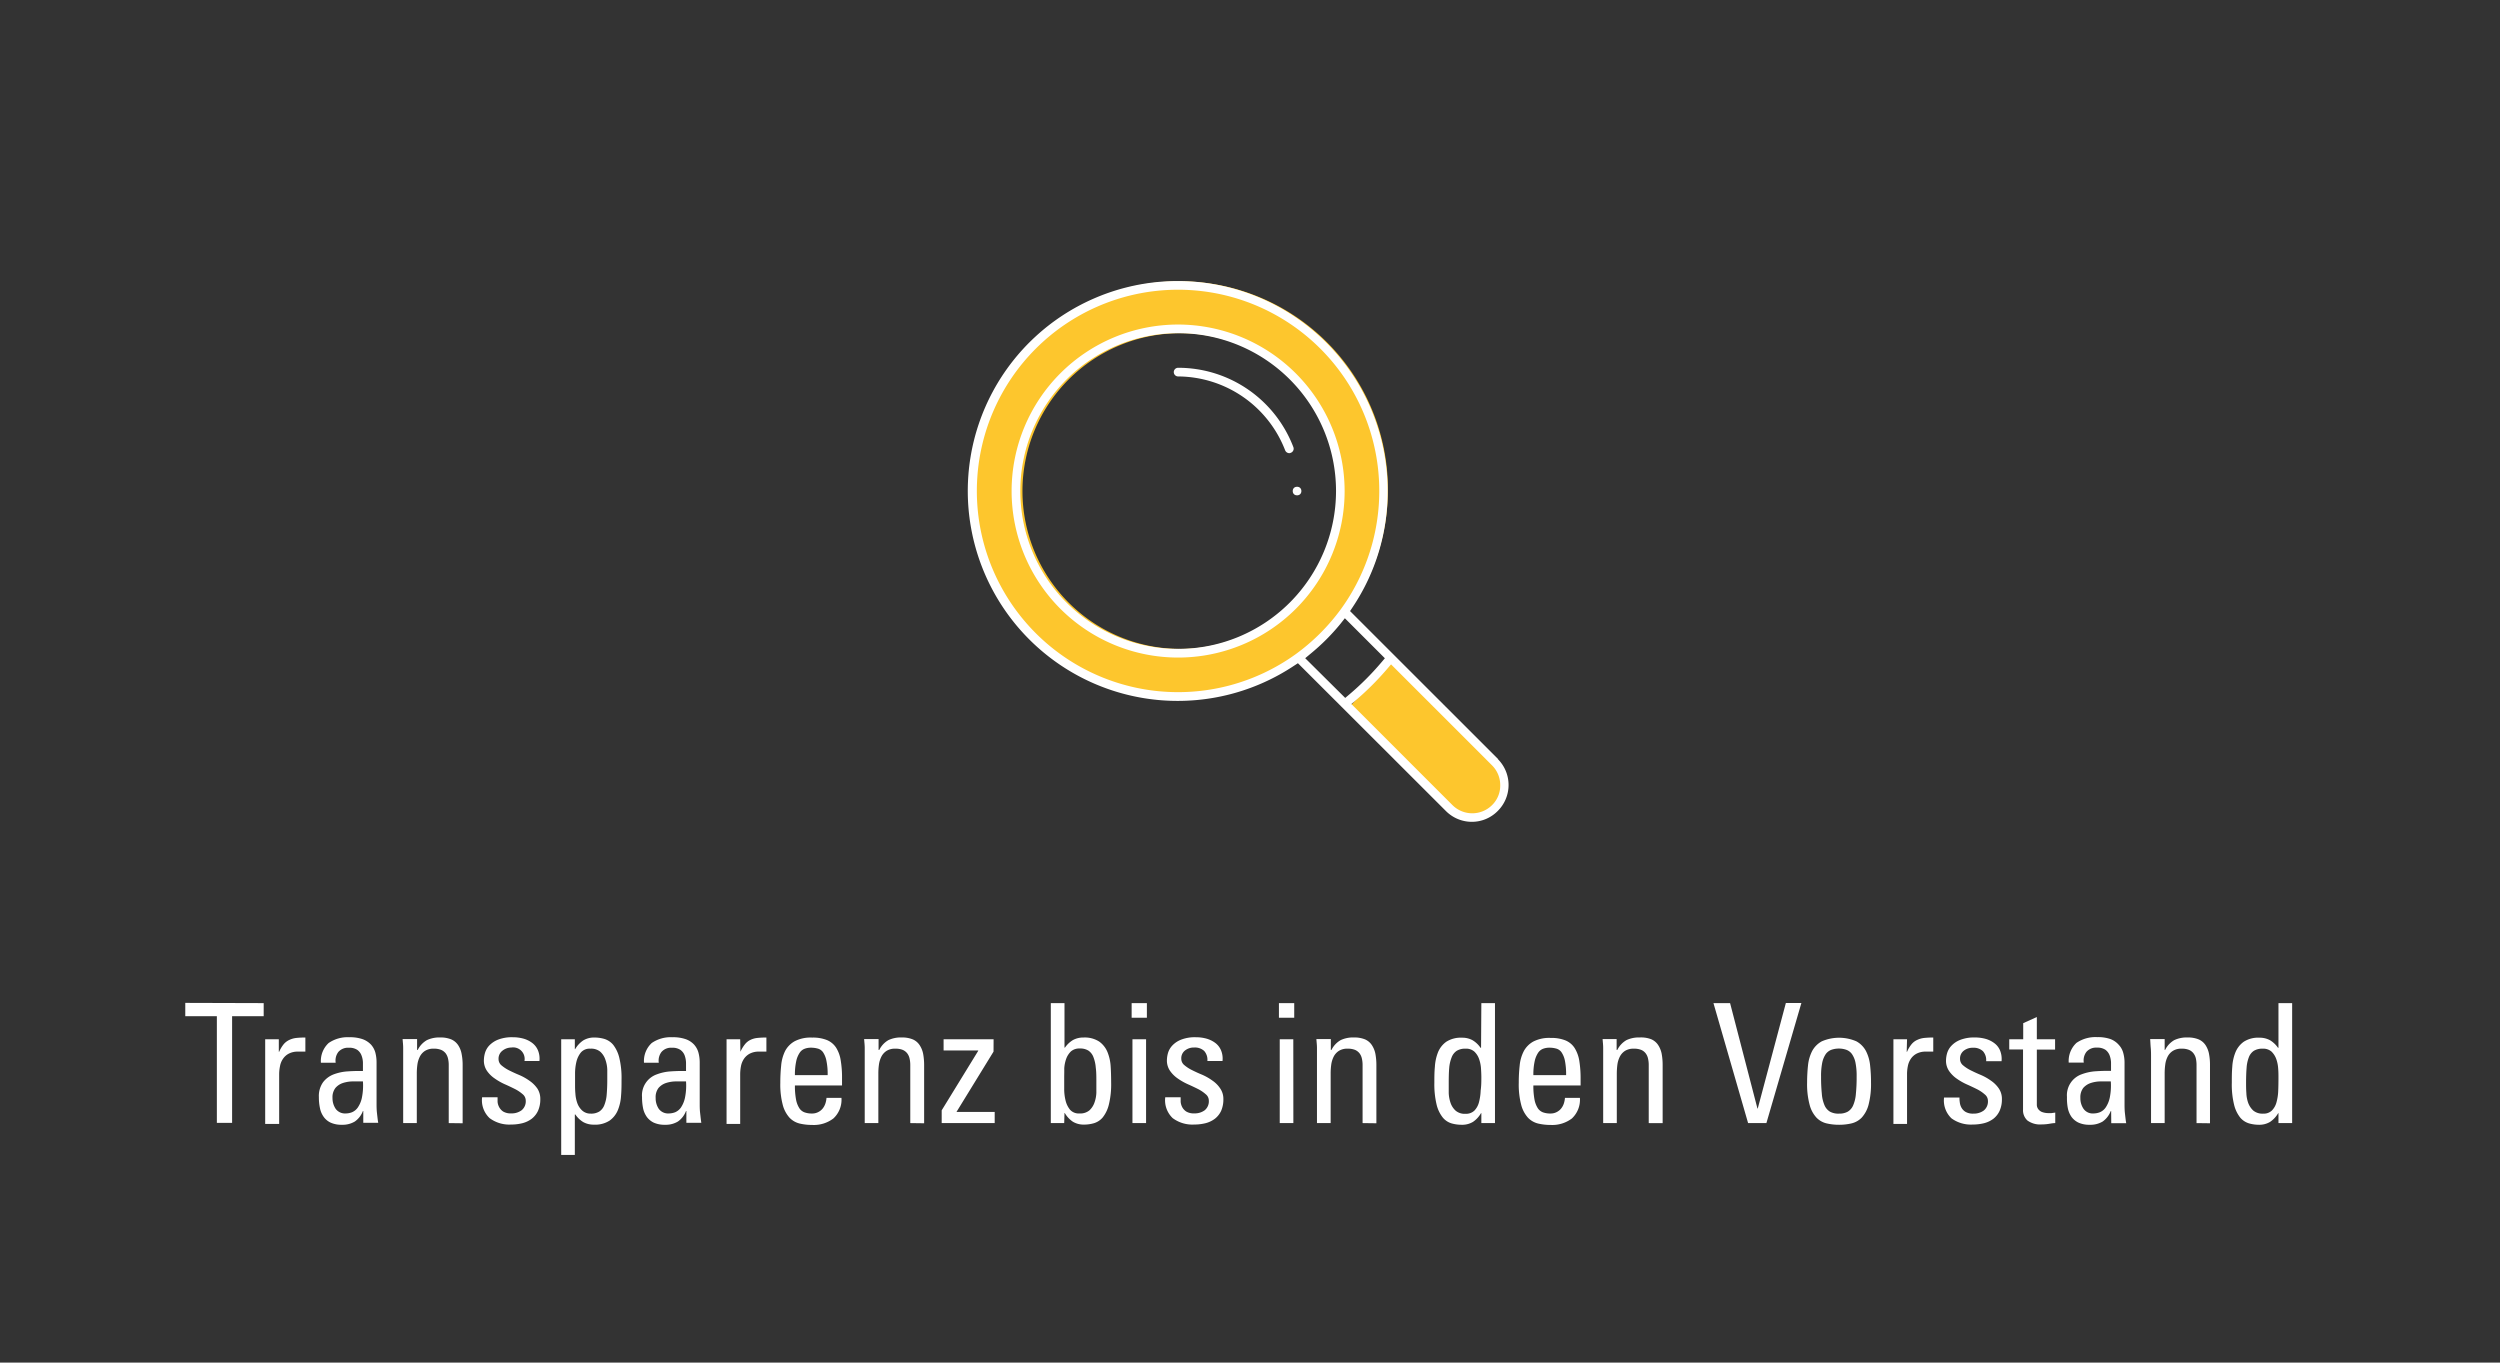 <svg data-name="Benefits MKK" xmlns="http://www.w3.org/2000/svg" viewBox="0 0 433 236"><rect x="0" y="0" width="433" height="236" fill="#333333" stroke="none"/><path d="M45.67 173.74V176H40.2v18.48h-2.64V176h-5.47v-2.3zm2.62 8.43h.06a5.67 5.67 0 0 1 .79-1.32 2.92 2.92 0 0 1 1-.75 3.78 3.78 0 0 1 1.21-.33 14.26 14.26 0 0 1 1.54-.07v2.44h-.63a1.54 1.54 0 0 0-.3 0 1.83 1.83 0 0 0-.33 0 3.31 3.31 0 0 0-1.61.35 2.74 2.74 0 0 0-1 .89 3.22 3.22 0 0 0-.52 1.27 7 7 0 0 0-.15 1.43v8.58h-2.42V180h2.36zm14.63 10.25h-.06a3.87 3.87 0 0 1-1.41 1.83 4.1 4.1 0 0 1-2.25.56 4.49 4.49 0 0 1-1.91-.36 3.07 3.07 0 0 1-1.22-1 3.83 3.83 0 0 1-.65-1.51 8.93 8.93 0 0 1-.19-1.92 4.11 4.11 0 0 1 .72-2.57 4.18 4.18 0 0 1 1.84-1.37 8.4 8.4 0 0 1 2.48-.52c.9-.06 1.77-.08 2.59-.06v-1.44a3.7 3.7 0 0 0-.26-1.29 2.06 2.06 0 0 0-.73-.94 2.5 2.5 0 0 0-1.46-.36 2.21 2.21 0 0 0-1.8.72 2.45 2.45 0 0 0-.47 1.87h-2.56a4.25 4.25 0 0 1 1.34-3.41 5.78 5.78 0 0 1 3.58-1 6.65 6.65 0 0 1 2.32.34 3.76 3.76 0 0 1 1.44.94 3.43 3.43 0 0 1 .75 1.38 6.68 6.68 0 0 1 .21 1.71v7c0 .57 0 1.15.07 1.74s.12 1.16.22 1.71h-2.59zm-.06-5.12h-1.77a5.78 5.78 0 0 0-1.71.28 2.86 2.86 0 0 0-1.28.85 2.62 2.62 0 0 0-.51 1.74 3.3 3.3 0 0 0 .55 1.88 2 2 0 0 0 1.73.8 3.11 3.11 0 0 0 1.1-.21 2.35 2.35 0 0 0 1-.82 4.65 4.65 0 0 0 .71-1.7 10.54 10.54 0 0 0 .18-2.82zm14.86 7.22v-10.07a4.88 4.88 0 0 0-.12-1.1 2.45 2.45 0 0 0-.4-.9 2 2 0 0 0-.8-.61 3.23 3.23 0 0 0-1.25-.21 2.72 2.72 0 0 0-1.55.39 2.53 2.53 0 0 0-.89 1 4.44 4.44 0 0 0-.42 1.38 11.19 11.19 0 0 0-.1 1.52v8.6h-2.36v-13.03c0-.51-.06-1-.1-1.52h2.51v1.88h.11a4 4 0 0 1 1.59-1.7 5 5 0 0 1 2.3-.46 4.81 4.81 0 0 1 1.91.33 2.73 2.73 0 0 1 1.2 1 4 4 0 0 1 .6 1.51 9.8 9.8 0 0 1 .18 1.95v10.07zm15.86-4.14a4.79 4.79 0 0 1-.39 2 3.74 3.74 0 0 1-1.07 1.37 4.56 4.56 0 0 1-1.61.78 8 8 0 0 1-2 .24 5.68 5.68 0 0 1-3.71-1.11 4.24 4.24 0 0 1-1.3-3.61h2.68v.79a2.34 2.34 0 0 0 .28.92 2.07 2.07 0 0 0 .71.77 2.58 2.58 0 0 0 1.39.31 2.88 2.88 0 0 0 1.78-.54 2 2 0 0 0 .72-1.67 1.44 1.44 0 0 0-.53-1.11 6.51 6.51 0 0 0-1.34-.9c-.54-.27-1.12-.55-1.76-.83a10.24 10.24 0 0 1-1.75-1 5.1 5.1 0 0 1-1.34-1.32 3.14 3.14 0 0 1-.53-1.86 4.76 4.76 0 0 1 .2-1.27 3.19 3.19 0 0 1 .76-1.29 4.3 4.3 0 0 1 1.54-1 6.63 6.63 0 0 1 2.51-.4 6.87 6.87 0 0 1 1.84.24 4.53 4.53 0 0 1 1.51.74 3.1 3.1 0 0 1 1 1.28 3.77 3.77 0 0 1 .26 1.85h-2.59a2 2 0 0 0-2.27-2.33A2.51 2.51 0 0 0 87 182a1.73 1.73 0 0 0-.65 1.45 1.4 1.4 0 0 0 .53 1.09 6.75 6.75 0 0 0 1.34.87c.54.27 1.13.54 1.76.8a9.66 9.66 0 0 1 1.76 1 5.33 5.33 0 0 1 1.34 1.34 3.26 3.26 0 0 1 .5 1.83zm5.98-8.67h.06a4.57 4.57 0 0 1 1.4-1.51 3.59 3.59 0 0 1 1.94-.5 6.19 6.19 0 0 1 1.71.24 3.26 3.26 0 0 1 1.52 1 5.89 5.89 0 0 1 1.06 2.22 14.66 14.66 0 0 1 .4 3.83c0 .9 0 1.82-.08 2.75a7.89 7.89 0 0 1-.55 2.52 4.19 4.19 0 0 1-1.44 1.83 4.59 4.59 0 0 1-2.73.7 3.69 3.69 0 0 1-1.82-.44 4.41 4.41 0 0 1-1.38-1.32h-.09v7H97.2V180h2.36zm2.74 11.17a2.68 2.68 0 0 0 1.51-.37 2.32 2.32 0 0 0 .86-1.11 6.19 6.19 0 0 0 .41-1.83c.06-.73.1-1.58.1-2.56v-1.76a5.73 5.73 0 0 0-.34-1.75 3.19 3.19 0 0 0-.87-1.34 2.48 2.48 0 0 0-1.72-.53 2 2 0 0 0-1.64.66 4.06 4.06 0 0 0-.78 1.63 8.92 8.92 0 0 0-.23 2v1.91c0 .48 0 1 .06 1.6a6 6 0 0 0 .33 1.63 3.21 3.21 0 0 0 .82 1.26 2.13 2.13 0 0 0 1.49.56zm16.58-.46h-.06a3.87 3.87 0 0 1-1.41 1.83 4.06 4.06 0 0 1-2.24.56 4.51 4.51 0 0 1-1.92-.36 3.22 3.22 0 0 1-1.22-1 4 4 0 0 1-.65-1.51 9.64 9.64 0 0 1-.18-1.92 3.84 3.84 0 0 1 2.56-3.94 8.27 8.27 0 0 1 2.47-.52c.9-.06 1.77-.08 2.59-.06v-1.44a4 4 0 0 0-.25-1.29 2.08 2.08 0 0 0-.74-.94 2.46 2.46 0 0 0-1.45-.36 2.18 2.18 0 0 0-1.8.72 2.46 2.46 0 0 0-.48 1.87h-2.56a4.25 4.25 0 0 1 1.34-3.41 5.78 5.78 0 0 1 3.58-1 6.61 6.61 0 0 1 2.32.34 3.61 3.61 0 0 1 1.44.94 3.43 3.43 0 0 1 .75 1.38 6.67 6.67 0 0 1 .22 1.71v7c0 .57 0 1.15.07 1.74s.12 1.16.21 1.71h-2.59zm-.06-5.12h-1.77a5.78 5.78 0 0 0-1.71.28 2.92 2.92 0 0 0-1.28.85 2.62 2.62 0 0 0-.5 1.74 3.29 3.29 0 0 0 .54 1.88 2 2 0 0 0 1.73.8 3.2 3.2 0 0 0 1.11-.21 2.4 2.4 0 0 0 1-.82 4.83 4.83 0 0 0 .7-1.7 10.54 10.54 0 0 0 .18-2.82zm9.42-5.13a6 6 0 0 1 .8-1.32 2.73 2.73 0 0 1 .95-.75 3.64 3.64 0 0 1 1.21-.33 14.14 14.14 0 0 1 1.54-.07v2.44h-.64a1.36 1.36 0 0 0-.3 0 1.77 1.77 0 0 0-.33 0 3.34 3.34 0 0 0-1.61.35 2.82 2.82 0 0 0-1 .89 3.37 3.37 0 0 0-.52 1.27 7.7 7.7 0 0 0-.14 1.43v8.58h-2.36V180h2.36zm9.44 5.83a12.65 12.65 0 0 0 .2 2.47 4.17 4.17 0 0 0 .58 1.49 1.81 1.81 0 0 0 .92.71 3.63 3.63 0 0 0 1.24.19 2.27 2.27 0 0 0 1.06-.23 2.33 2.33 0 0 0 .78-.6 2.78 2.78 0 0 0 .49-.88 4.15 4.15 0 0 0 .2-1h2.59a4.41 4.41 0 0 1-1.4 3.57 5.59 5.59 0 0 1-3.67 1.12 9.41 9.41 0 0 1-2.16-.24 3.62 3.62 0 0 1-1.75-1 5.3 5.3 0 0 1-1.18-2.21 13.83 13.83 0 0 1-.43-3.86 28.74 28.74 0 0 1 .15-3 7 7 0 0 1 .7-2.53 4.17 4.17 0 0 1 1.66-1.67 6 6 0 0 1 3-.62 6.57 6.57 0 0 1 2.57.43 3.5 3.5 0 0 1 1.58 1.31 5.77 5.77 0 0 1 .8 2.2 17.92 17.92 0 0 1 .23 3.14V188zm5.67-1.79a11.34 11.34 0 0 0-.22-2.52 4.06 4.06 0 0 0-.58-1.44 1.65 1.65 0 0 0-.93-.64 4.43 4.43 0 0 0-1.18-.15 3 3 0 0 0-1.06.18 1.77 1.77 0 0 0-.87.69 4.11 4.11 0 0 0-.6 1.45 10.69 10.69 0 0 0-.23 2.43zm14.31 8.31v-10.07a4.88 4.88 0 0 0-.12-1.1 2.3 2.3 0 0 0-.4-.9 2 2 0 0 0-.79-.61 3.26 3.26 0 0 0-1.25-.21 2.73 2.73 0 0 0-1.56.39 2.6 2.6 0 0 0-.89 1 4.44 4.44 0 0 0-.42 1.38 11.19 11.19 0 0 0-.1 1.52v8.6h-2.36v-13.03c0-.51-.07-1-.1-1.52h2.5v1.88h.12a4 4 0 0 1 1.58-1.7 5 5 0 0 1 2.3-.46 4.86 4.86 0 0 1 1.92.33 2.71 2.71 0 0 1 1.19 1 4.17 4.17 0 0 1 .61 1.51 10.65 10.65 0 0 1 .17 1.95v10.07zm14.42-12.38l-6.42 10.45h6.62v1.93h-9.18v-2.21l6.33-10.31v-.06h-6V180h8.66zm12.24 12.38H182v-20.78h2.37v7.71h.08a4.49 4.49 0 0 1 1.38-1.31 3.69 3.69 0 0 1 1.82-.44 4.59 4.59 0 0 1 2.73.7 4.19 4.19 0 0 1 1.44 1.83 7.89 7.89 0 0 1 .55 2.52c.06.93.08 1.85.08 2.75a14.66 14.66 0 0 1-.4 3.83 5.76 5.76 0 0 1-1.06 2.21 3.21 3.21 0 0 1-1.52 1 6.19 6.19 0 0 1-1.71.24 3.59 3.59 0 0 1-1.94-.5 4.57 4.57 0 0 1-1.4-1.51h-.05zm0-7.86v1.92a8.31 8.31 0 0 0 .23 2 4 4 0 0 0 .77 1.61 2 2 0 0 0 1.64.66 2.48 2.48 0 0 0 1.72-.53 3.31 3.31 0 0 0 .87-1.32 5.66 5.66 0 0 0 .34-1.73v-1.77c0-1 0-1.83-.1-2.56a6.42 6.42 0 0 0-.41-1.85 2.36 2.36 0 0 0-.86-1.12 2.68 2.68 0 0 0-1.51-.37 2.18 2.18 0 0 0-1.53.51 3.44 3.44 0 0 0-.82 1.29 6 6 0 0 0-.33 1.64c.01.61-.01 1.14-.01 1.62zM196 173.74h2.64v2.53H196zm2.5 20.78h-2.36V180h2.36zm13.39-4.14a5 5 0 0 1-.38 2 3.74 3.74 0 0 1-1.07 1.37 4.56 4.56 0 0 1-1.61.78 8.06 8.06 0 0 1-2 .24 5.69 5.69 0 0 1-3.72-1.11 4.27 4.27 0 0 1-1.29-3.61h2.67v.79a2.5 2.5 0 0 0 .27.92 2.1 2.1 0 0 0 .72.77 2.57 2.57 0 0 0 1.38.31 2.91 2.91 0 0 0 1.79-.54 2 2 0 0 0 .72-1.67 1.42 1.42 0 0 0-.54-1.11 6.42 6.42 0 0 0-1.33-.9c-.54-.27-1.13-.55-1.76-.83a10.34 10.34 0 0 1-1.76-1 5.22 5.22 0 0 1-1.33-1.32 3.14 3.14 0 0 1-.54-1.86 4.76 4.76 0 0 1 .2-1.27 3.22 3.22 0 0 1 .77-1.29 4.13 4.13 0 0 1 1.54-1 6.58 6.58 0 0 1 2.5-.4 6.82 6.82 0 0 1 1.84.24 4.68 4.68 0 0 1 1.52.74 3.1 3.1 0 0 1 1 1.28 3.77 3.77 0 0 1 .26 1.85h-2.62a2.3 2.3 0 0 0-.56-1.74 2.36 2.36 0 0 0-1.72-.59 2.48 2.48 0 0 0-1.59.51 1.7 1.7 0 0 0-.65 1.45 1.4 1.4 0 0 0 .53 1.09 6.47 6.47 0 0 0 1.34.87c.54.27 1.12.54 1.76.8a9.57 9.57 0 0 1 1.75 1 5 5 0 0 1 1.34 1.34 3.19 3.19 0 0 1 .57 1.89zm9.62-16.64h2.65v2.53h-2.65zm2.5 20.78h-2.36V180H224zm11.99 0v-10.07a4.88 4.88 0 0 0-.12-1.1 2.3 2.3 0 0 0-.4-.9 2 2 0 0 0-.79-.61 3.3 3.3 0 0 0-1.25-.21 2.73 2.73 0 0 0-1.56.39 2.6 2.6 0 0 0-.89 1 4.44 4.44 0 0 0-.42 1.38 11.19 11.19 0 0 0-.1 1.52v8.6h-2.37v-13.03c0-.51-.07-1-.1-1.52h2.5v1.88h.11a4 4 0 0 1 1.59-1.7 5 5 0 0 1 2.3-.46 4.86 4.86 0 0 1 1.92.33 2.71 2.71 0 0 1 1.19 1 4.17 4.17 0 0 1 .61 1.51 10.65 10.65 0 0 1 .17 1.95v10.07zm20.57-20.78h2.36v20.78h-2.36v-1.72h-.06a4.55 4.55 0 0 1-1.39 1.51 3.62 3.62 0 0 1-2 .5 6.3 6.3 0 0 1-1.71-.24 3.14 3.14 0 0 1-1.51-1 5.76 5.76 0 0 1-1.07-2.21 15.11 15.11 0 0 1-.4-3.83c0-.9 0-1.82.09-2.75a8.17 8.17 0 0 1 .54-2.52 4.19 4.19 0 0 1 1.44-1.83 4.65 4.65 0 0 1 2.74-.7 3.65 3.65 0 0 1 1.81.44 4.38 4.38 0 0 1 1.38 1.31h.09zm0 12.92q0-.72-.06-1.59a6 6 0 0 0-.33-1.64 3.21 3.21 0 0 0-.82-1.29 2.13 2.13 0 0 0-1.52-.51 2.75 2.75 0 0 0-1.53.37 2.34 2.34 0 0 0-.88 1.12A6.46 6.46 0 0 0 251 185c-.06.73-.08 1.58-.08 2.56v1.77a6 6 0 0 0 .33 1.73 3.23 3.23 0 0 0 .88 1.32 2.43 2.43 0 0 0 1.71.53 2.07 2.07 0 0 0 1.53-.56 3.28 3.28 0 0 0 .79-1.45 9.16 9.16 0 0 0 .29-2c.11-.77.12-1.51.12-2.24zm9.01 1.34a12.65 12.65 0 0 0 .2 2.47 4.17 4.17 0 0 0 .58 1.49 1.85 1.85 0 0 0 .92.71 3.67 3.67 0 0 0 1.24.19 2.27 2.27 0 0 0 1.06-.23 2.33 2.33 0 0 0 .78-.6 2.78 2.78 0 0 0 .49-.88 4.15 4.15 0 0 0 .2-1h2.59a4.44 4.44 0 0 1-1.39 3.57 5.62 5.62 0 0 1-3.67 1.12 9.43 9.43 0 0 1-2.17-.24 3.62 3.62 0 0 1-1.75-1 5.3 5.3 0 0 1-1.18-2.21 13.83 13.83 0 0 1-.43-3.86 26.18 26.18 0 0 1 .16-3 6.75 6.75 0 0 1 .71-2.47 4.17 4.17 0 0 1 1.66-1.67 6 6 0 0 1 3-.62 6.51 6.51 0 0 1 2.56.43 3.45 3.45 0 0 1 1.58 1.31 5.94 5.94 0 0 1 .81 2.2 19 19 0 0 1 .23 3.14V188zm5.67-1.79a12.08 12.08 0 0 0-.21-2.52 4.05 4.05 0 0 0-.59-1.44 1.65 1.65 0 0 0-.93-.64 4.36 4.36 0 0 0-1.17-.15 3.08 3.08 0 0 0-1.07.18 1.81 1.81 0 0 0-.87.69 4.3 4.3 0 0 0-.6 1.45 10.69 10.69 0 0 0-.23 2.43zm14.31 8.31v-10.07a4.88 4.88 0 0 0-.12-1.1 2.3 2.3 0 0 0-.4-.9 1.89 1.89 0 0 0-.79-.61 3.26 3.26 0 0 0-1.25-.21 2.77 2.77 0 0 0-1.56.39 2.6 2.6 0 0 0-.89 1 4.44 4.44 0 0 0-.42 1.38 13.07 13.07 0 0 0-.1 1.52v8.6h-2.36v-13.03c0-.51-.06-1-.1-1.52H280v1.88h.12a4 4 0 0 1 1.58-1.7 5 5 0 0 1 2.3-.46 4.86 4.86 0 0 1 2 .31 2.71 2.71 0 0 1 1.19 1 4.17 4.17 0 0 1 .61 1.51 10.65 10.65 0 0 1 .17 1.95v10.07zm20.38 0h-3.17l-6-20.78h2.88l4.74 18.26h.05l4.87-18.28H312zm12.58.29a9.28 9.28 0 0 1-2.16-.24 3.57 3.57 0 0 1-1.75-1 5.19 5.19 0 0 1-1.18-2.21 13.78 13.78 0 0 1-.44-3.86 28.65 28.65 0 0 1 .16-3 7 7 0 0 1 .72-2.47 4.17 4.17 0 0 1 1.66-1.67 7.54 7.54 0 0 1 6 0 4.14 4.14 0 0 1 1.65 1.67 7 7 0 0 1 .72 2.47 26.18 26.18 0 0 1 .16 3 14.22 14.22 0 0 1-.43 3.86 5.3 5.3 0 0 1-1.18 2.21 3.65 3.65 0 0 1-1.76 1 9.28 9.28 0 0 1-2.17.24zm0-1.93a3 3 0 0 0 1.51-.34 2.34 2.34 0 0 0 .94-1.1 6.19 6.19 0 0 0 .47-2 28.23 28.23 0 0 0 .13-3 11.47 11.47 0 0 0-.21-2.43 4 4 0 0 0-.62-1.47 2.07 2.07 0 0 0-1-.73 4 4 0 0 0-2.5 0 2.12 2.12 0 0 0-1 .73 4.19 4.19 0 0 0-.62 1.47 11.47 11.47 0 0 0-.21 2.43 28.23 28.23 0 0 0 .13 3 6.19 6.19 0 0 0 .47 2 2.4 2.4 0 0 0 .94 1.1 3 3 0 0 0 1.57.34zm11.72-10.71h.06a5.35 5.35 0 0 1 .79-1.32 2.73 2.73 0 0 1 1-.75 3.71 3.71 0 0 1 1.21-.33 14.14 14.14 0 0 1 1.54-.07v2.44h-.64a1.36 1.36 0 0 0-.3 0 1.83 1.83 0 0 0-.33 0 3.34 3.34 0 0 0-1.61.35 2.74 2.74 0 0 0-1 .89 3.37 3.37 0 0 0-.52 1.27 6.93 6.93 0 0 0-.14 1.43v8.58h-2.36V180h2.36zm16.49 8.21a4.79 4.79 0 0 1-.39 2 3.72 3.72 0 0 1-1.06 1.37 4.56 4.56 0 0 1-1.61.78 8.06 8.06 0 0 1-2 .24 5.69 5.69 0 0 1-3.67-1.07 4.27 4.27 0 0 1-1.29-3.61h2.67c0 .21 0 .47.05.79a2.5 2.5 0 0 0 .27.92 2 2 0 0 0 .72.77 2.57 2.57 0 0 0 1.38.31 2.91 2.91 0 0 0 1.79-.54 2 2 0 0 0 .72-1.67 1.42 1.42 0 0 0-.54-1.11 6.42 6.42 0 0 0-1.33-.9c-.54-.27-1.13-.55-1.76-.83a10.34 10.34 0 0 1-1.76-1 5.22 5.22 0 0 1-1.33-1.32 3.14 3.14 0 0 1-.54-1.86 4.76 4.76 0 0 1 .2-1.27 3.22 3.22 0 0 1 .77-1.29 4.13 4.13 0 0 1 1.54-1 6.58 6.58 0 0 1 2.5-.4 6.82 6.82 0 0 1 1.84.24 4.53 4.53 0 0 1 1.51.74 3 3 0 0 1 1 1.28 3.89 3.89 0 0 1 .26 1.85H344a2.3 2.3 0 0 0-.56-1.74 2.36 2.36 0 0 0-1.72-.59 2.48 2.48 0 0 0-1.59.51 1.7 1.7 0 0 0-.65 1.45 1.4 1.4 0 0 0 .53 1.09 6.47 6.47 0 0 0 1.34.87c.54.27 1.12.54 1.75.8a9.33 9.33 0 0 1 1.76 1 5.17 5.17 0 0 1 1.34 1.34 3.19 3.19 0 0 1 .53 1.85zm3.69-10.38v-2.79l2.36-1.06V180h3.16v1.79h-3.16v9.62a1.31 1.31 0 0 0 .23.67 1.54 1.54 0 0 0 .64.51 3.25 3.25 0 0 0 1.26.2h.4l.66-.09v1.82c-.38 0-.77.08-1.16.14a7.88 7.88 0 0 1-1.17.09 3.75 3.75 0 0 1-2.48-.67 2.4 2.4 0 0 1-.77-1.92v-10.39H348V180zm15.23 12.42h-.06a4 4 0 0 1-1.41 1.83 4.12 4.12 0 0 1-2.25.56 4.46 4.46 0 0 1-1.91-.36 3.18 3.18 0 0 1-1.23-1 4 4 0 0 1-.64-1.51A8.93 8.93 0 0 1 358 190a3.84 3.84 0 0 1 2.56-3.94 8.4 8.4 0 0 1 2.48-.52c.9-.06 1.76-.08 2.59-.06v-1.44a3.94 3.94 0 0 0-.26-1.29 2.13 2.13 0 0 0-.73-.94 2.52 2.52 0 0 0-1.46-.36 2.2 2.2 0 0 0-1.8.72 2.45 2.45 0 0 0-.47 1.87h-2.61a4.29 4.29 0 0 1 1.34-3.41 5.81 5.81 0 0 1 3.59-1 6.55 6.55 0 0 1 2.31.34A3.61 3.61 0 0 1 367 181a3.21 3.21 0 0 1 .75 1.38 6.26 6.26 0 0 1 .22 1.71v7c0 .57 0 1.15.07 1.74s.12 1.16.22 1.71h-2.59zm-.06-5.12h-1.77a5.67 5.67 0 0 0-1.71.28 3 3 0 0 0-1.29.85 2.67 2.67 0 0 0-.5 1.74 3.23 3.23 0 0 0 .55 1.88 1.94 1.94 0 0 0 1.72.8 3.12 3.12 0 0 0 1.11-.21 2.35 2.35 0 0 0 1-.82 4.83 4.83 0 0 0 .71-1.7 10.54 10.54 0 0 0 .18-2.82zm14.85 7.22v-10.07a5.54 5.54 0 0 0-.11-1.1 2.32 2.32 0 0 0-.41-.9 1.89 1.89 0 0 0-.79-.61 3.23 3.23 0 0 0-1.25-.21 2.72 2.72 0 0 0-1.55.39 2.55 2.55 0 0 0-.9 1 4.18 4.18 0 0 0-.41 1.38 11.19 11.19 0 0 0-.1 1.52v8.6h-2.36V183c0-.5 0-1-.05-1.51s-.06-1-.1-1.52h2.51v1.88h.08a4 4 0 0 1 1.58-1.7 5 5 0 0 1 2.31-.46 4.85 4.85 0 0 1 1.91.33 2.73 2.73 0 0 1 1.2 1 4.16 4.16 0 0 1 .6 1.51 9.83 9.83 0 0 1 .17 1.95v10.07zm14.19-20.78H397v20.78h-2.37v-1.72h-.05a4.57 4.57 0 0 1-1.4 1.51 3.59 3.59 0 0 1-1.94.5 6.19 6.19 0 0 1-1.71-.24 3.21 3.21 0 0 1-1.52-1 5.76 5.76 0 0 1-1.06-2.21 14.66 14.66 0 0 1-.4-3.83c0-.9 0-1.82.08-2.75a7.89 7.89 0 0 1 .55-2.52 4.19 4.19 0 0 1 1.44-1.83 4.59 4.59 0 0 1 2.73-.7 3.69 3.69 0 0 1 1.82.44 4.49 4.49 0 0 1 1.38 1.31h.08zm0 12.92c0-.48 0-1-.05-1.59a6 6 0 0 0-.33-1.64 3.44 3.44 0 0 0-.82-1.29 2.18 2.18 0 0 0-1.53-.51 2.8 2.8 0 0 0-1.53.37 2.32 2.32 0 0 0-.87 1.12 6.14 6.14 0 0 0-.39 1.85c-.06.73-.09 1.58-.09 2.56 0 .55 0 1.14.05 1.77a5.65 5.65 0 0 0 .32 1.73 3.44 3.44 0 0 0 .88 1.32 2.48 2.48 0 0 0 1.72.53 2 2 0 0 0 1.52-.56 3.19 3.19 0 0 0 .79-1.45 8.59 8.59 0 0 0 .29-2c.03-.74.04-1.48.04-2.21z" fill="#fff"/><path d="M233.78 122.41L241 114l18.86 19.24s2 6.22-1.9 7.65-5.48 0-5.48 0zM168.23 84.8a36.08 36.08 0 1 1 36.08 36.08 36.08 36.08 0 0 1-36.08-36.08zm36.2 27.59a27.34 27.34 0 1 0-27.34-27.34 27.34 27.34 0 0 0 27.34 27.34z" fill="#fdc62d"/><g data-name="Capa 1" fill="#fff"><circle cx="224.65" cy="85.05" r=".75"/><path d="M259.49 131.49l-25.66-25.65.51-.77a35.9 35.9 0 0 0 6-20 36.36 36.36 0 1 0-16.31 30.3l.77-.5 7.53 7.52 18.09 18.07a6.35 6.35 0 0 0 4.49 1.88 6.28 6.28 0 0 0 4.5-1.88 6.34 6.34 0 0 0 0-9zm-35-18.24a34.85 34.85 0 1 1 7.77-7.77 35.79 35.79 0 0 1-7.77 7.77m8.5 7.63l-6.93-6.88.95-.79a36.58 36.58 0 0 0 5.13-5.13l.79-1 6.93 6.93-.67.79a47.19 47.19 0 0 1-5.43 5.43zm25.45 18.55a4.86 4.86 0 0 1-6.89 0l-17.49-17.49.91-.78a48.53 48.53 0 0 0 5.17-5.17l.79-.92 17.49 17.49a4.83 4.83 0 0 1 1.42 3.45 4.71 4.71 0 0 1-1.4 3.42z"/><path d="M204.05 56.21a28.84 28.84 0 1 0 28.84 28.84 28.88 28.88 0 0 0-28.84-28.84zm0 56.18a27.34 27.34 0 1 1 27.35-27.34 27.37 27.37 0 0 1-27.35 27.34z"/><path d="M224 77.41a21.35 21.35 0 0 0-19.95-13.71.75.75 0 0 0 0 1.5A20 20 0 0 1 222.59 78a.79.79 0 0 0 .7.49.58.58 0 0 0 .26-.06.76.76 0 0 0 .45-1.02z"/></g></svg>